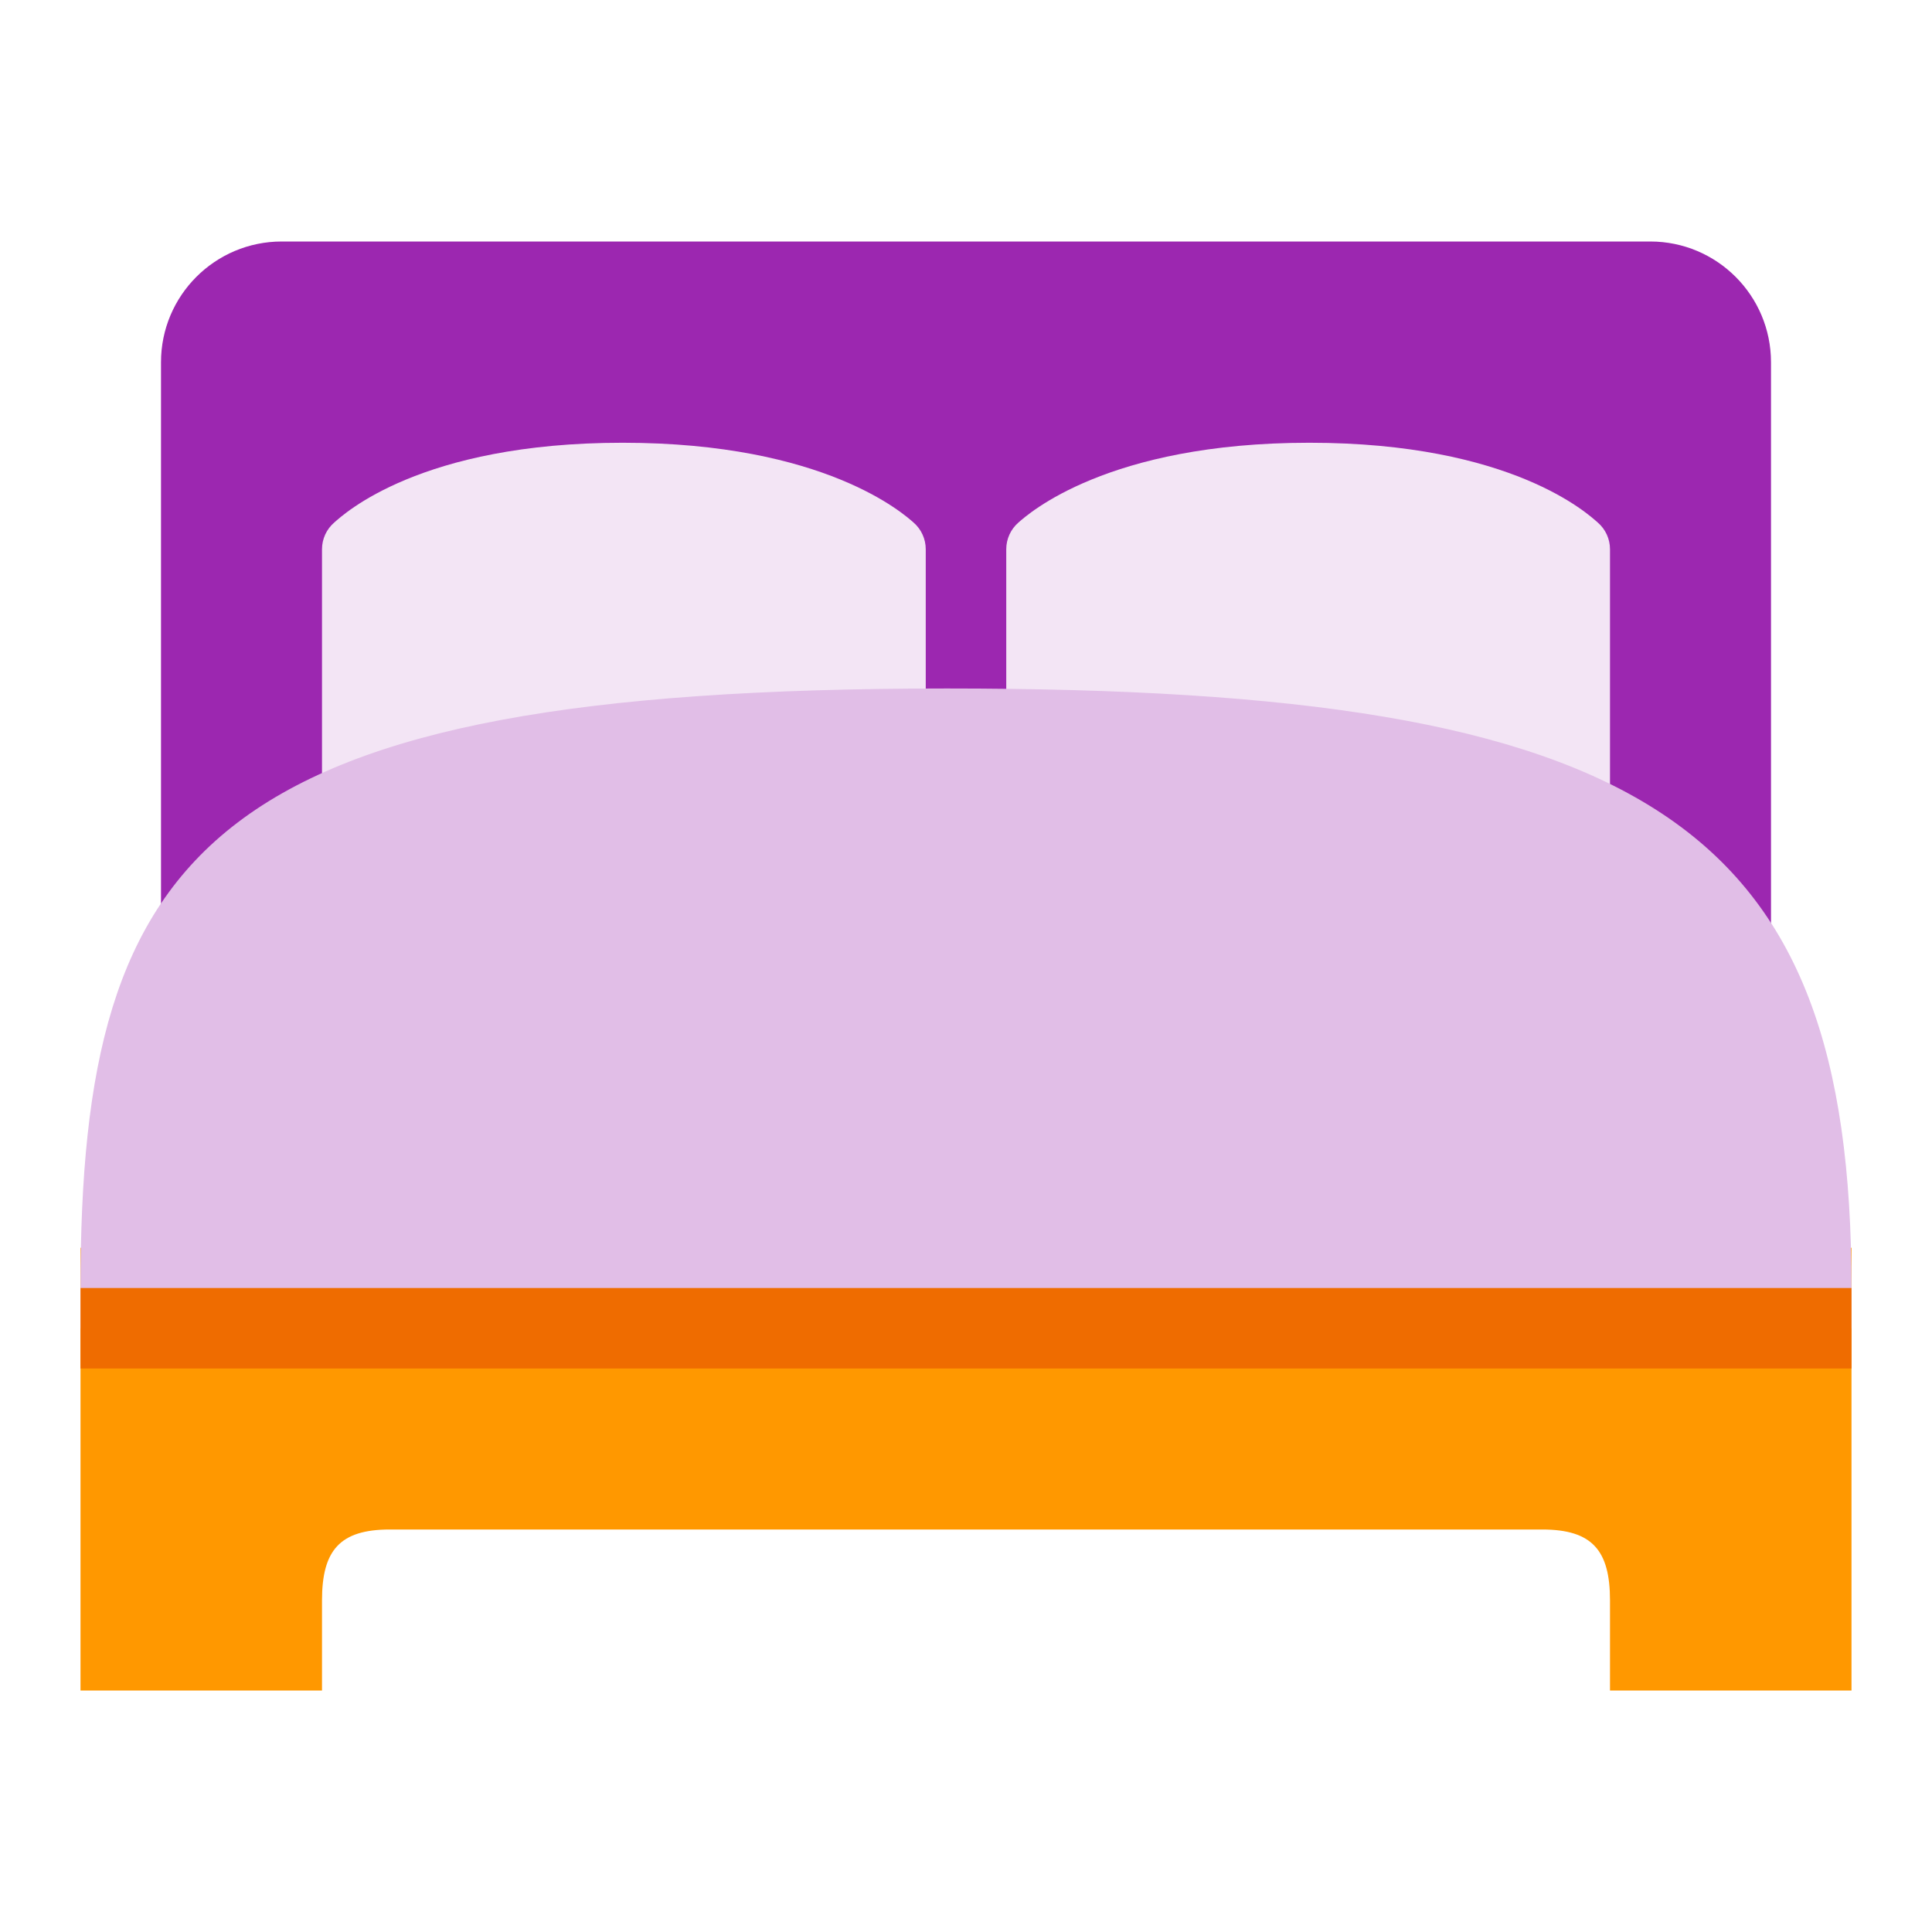 <svg xmlns="http://www.w3.org/2000/svg" width="48" height="48" viewBox="0 0 48 48">
    <path fill="#9C27B0" d="M44,23c0,1.657-1.343,3-3,3H7c-1.657,0-3-1.343-3-3V9c0-1.657,1.343-3,3-3h34c1.657,0,3,1.343,3,3V23z"/>
    <g fill="#F3E5F5">
        <path d="M40,21v-7.353c0-0.256-0.11-0.497-0.303-0.664C39.465,12.78,37.563,11,32.531,11s-6.996,1.78-7.229,1.983 C25.11,13.15,25,13.392,25,13.647V19L40,21z"/>
        <path d="M8,21v-7.353c0-0.256,0.11-0.497,0.303-0.664C8.535,12.78,10.438,11,15.469,11s6.996,1.78,7.229,1.983 C22.89,13.15,23,13.392,23,13.647V19L8,21z"/>
    </g>
    <path fill="#FF9800" d="M46,42h-6v-2.237C40,38.52,39.56,38,38.315,38H9.685C8.44,38,8,38.52,8,39.763V42H2V31h44V42z"/>
    <path fill="#E1BEE7" d="M46,33H2v-1c0-10.992,3.252-14.895,21.526-14.895C40.959,17.105,46,20.446,46,32V33z"/>
    <rect x="2" y="32" fill="#EF6C00" width="44" height="2"/>
</svg>
